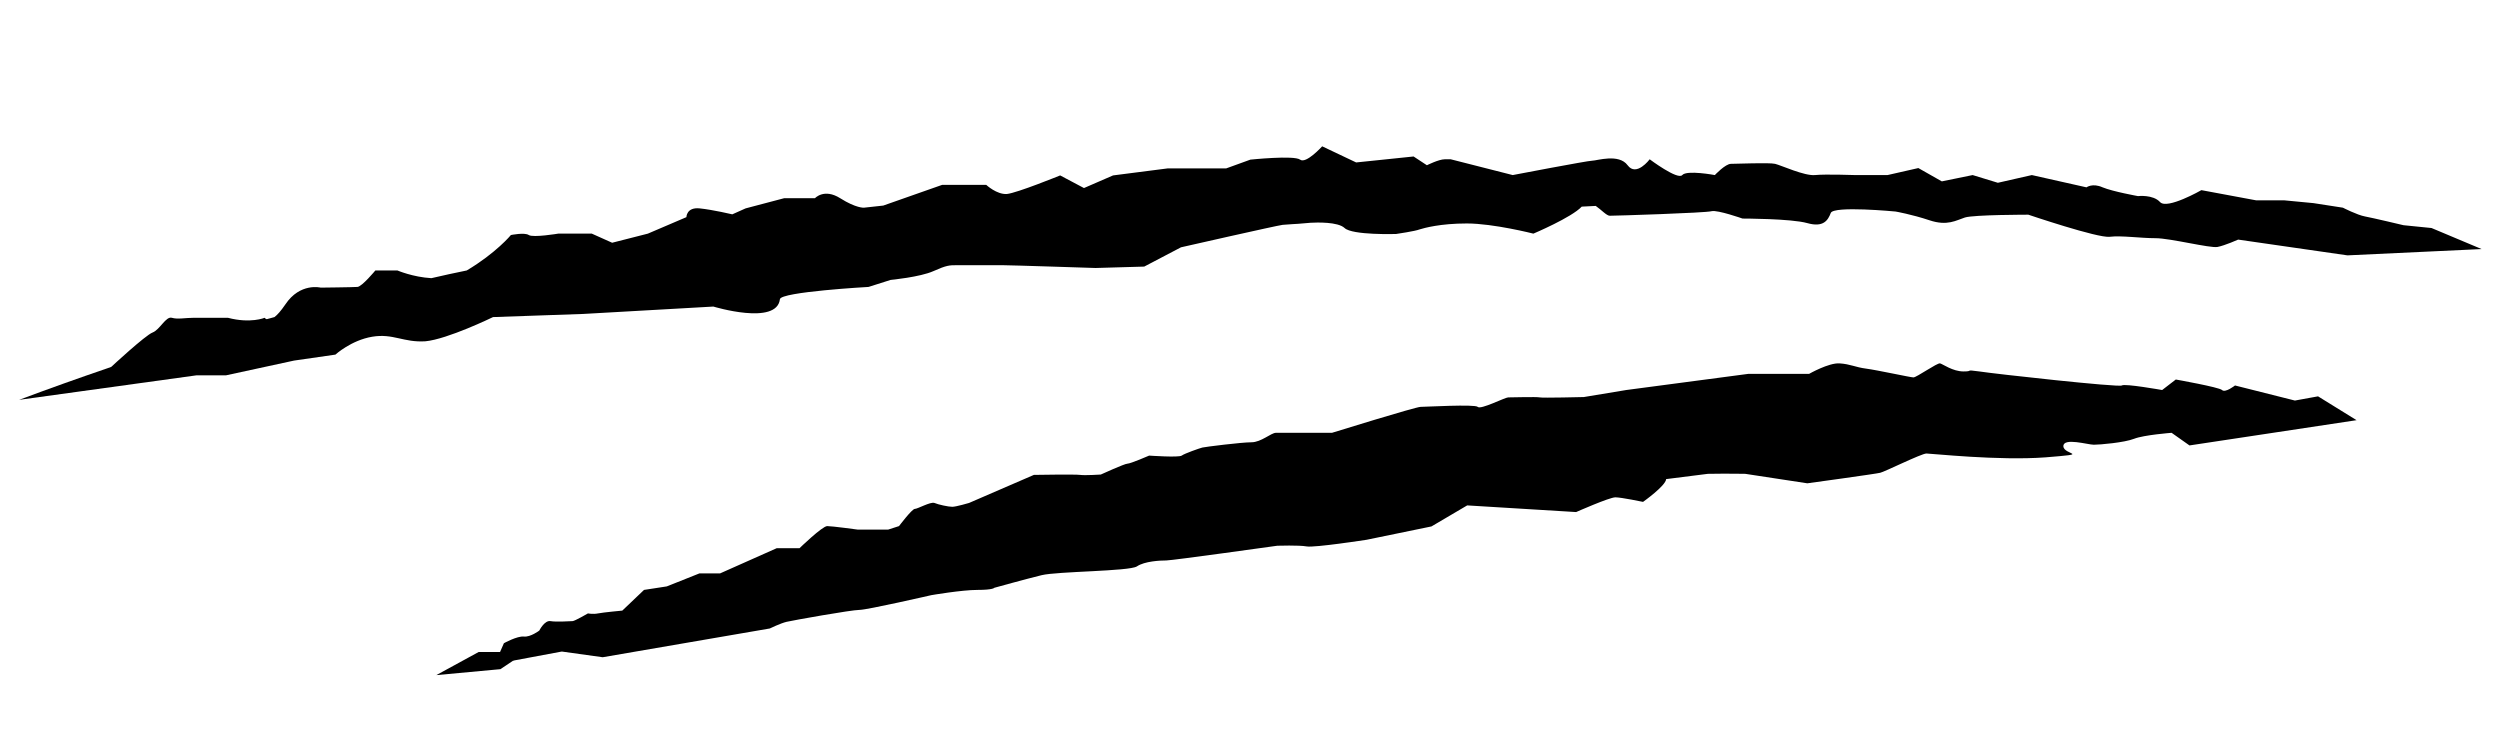 <svg xmlns="http://www.w3.org/2000/svg" xmlns:xlink="http://www.w3.org/1999/xlink" width="1000" zoomAndPan="magnify" viewBox="0 0 750 225" height="300" preserveAspectRatio="xMidYMid meet" version="1.0"><defs><clipPath id="2beae4e53f"><path d="M 5.734 43.715 L 744.484 43.715 L 744.484 120 L 5.734 120 Z M 5.734 43.715 " clip-rule="nonzero"/></clipPath><clipPath id="65621c7879"><path d="M 130 109 L 707 109 L 707 202.715 L 130 202.715 Z M 130 109 " clip-rule="nonzero"/></clipPath></defs><g clip-path="url(#2beae4e53f)"><path fill="#000000" d="M 147.914 95.125 L 175.027 94.18 L 214.012 91.969 C 214.012 91.969 233.031 97.758 233.977 89.762 C 234.188 87.551 260.566 86.078 260.566 86.078 L 267.184 83.977 C 267.184 83.977 276.012 83.133 280.004 81.344 C 284 79.559 284.84 79.559 287.047 79.559 C 289.254 79.559 298.605 79.559 300.812 79.559 C 303.02 79.559 328.66 80.398 328.66 80.398 L 343.266 79.977 L 354.301 74.191 C 354.301 74.191 382.988 67.668 384.777 67.457 C 385.723 67.352 386.668 67.352 387.613 67.25 C 388.242 67.25 388.77 67.145 389.398 67.145 C 390.66 67.039 391.922 66.934 393.184 66.828 C 394.969 66.723 401.379 66.512 403.375 68.406 C 405.688 70.613 418.824 70.195 418.824 70.195 C 418.824 70.195 424.602 69.352 425.863 68.828 C 427.23 68.406 432.062 67.039 440.051 67.039 C 448.039 67.039 460.016 70.09 460.016 70.09 C 460.016 70.09 471.473 65.25 474.52 61.988 C 475.887 61.883 477.355 61.883 478.723 61.777 C 480.402 62.934 481.98 64.723 482.926 64.723 C 484.711 64.723 511.719 63.883 513.504 63.355 C 515.293 62.934 522.754 65.566 522.754 65.566 C 522.754 65.566 537.359 65.566 542.195 66.934 C 547.027 68.301 548.395 66.09 549.234 63.883 C 550.074 61.672 568.676 63.461 568.676 63.461 C 568.676 63.461 573.508 64.301 578.867 66.09 C 584.227 67.879 586.855 66.09 589.48 65.25 C 592.109 64.406 608.504 64.406 608.504 64.406 C 608.504 64.406 629.309 71.457 632.883 71.035 C 636.457 70.613 642.129 71.457 646.648 71.457 C 651.062 71.457 663.043 74.508 665.25 74.086 C 667.457 73.664 671.449 71.879 671.449 71.879 L 704.234 76.609 L 744.484 74.719 L 729.457 68.406 L 721.051 67.562 C 721.051 67.562 711.801 65.355 709.488 64.934 C 707.176 64.512 702.871 62.305 702.871 62.305 L 694.043 60.938 C 694.043 60.938 694.043 60.938 685.215 60.094 L 676.809 60.094 L 660.414 57.043 C 660.414 57.043 650.117 62.934 648.016 60.621 C 645.914 58.305 641.395 58.832 641.395 58.832 C 641.395 58.832 633.828 57.465 630.781 56.203 C 627.734 54.836 625.945 56.203 625.945 56.203 L 609.555 52.52 L 599.359 54.836 L 591.793 52.52 L 582.547 54.414 L 575.504 50.418 L 566.258 52.52 L 556.484 52.52 C 556.484 52.52 547.66 52.203 544.504 52.52 C 541.352 52.836 534.312 49.574 532.527 49.152 C 530.738 48.734 520.965 49.152 519.285 49.152 C 517.605 49.152 514.453 52.52 514.453 52.52 C 514.453 52.52 506.043 50.941 504.68 52.52 C 503.312 54.098 494.906 47.785 494.906 47.785 C 494.906 47.785 490.914 53.152 488.285 49.574 C 485.656 45.996 479.039 48.207 477.672 48.207 C 476.305 48.207 453.816 52.52 453.816 52.52 L 435.219 47.785 C 435.219 47.785 435.219 47.785 433.43 47.785 C 431.645 47.785 428.07 49.574 428.07 49.574 L 424.078 46.945 L 406.844 48.734 L 396.652 43.895 C 396.652 43.895 391.816 49.258 390.031 47.891 C 388.242 46.523 375.109 47.891 375.109 47.891 L 367.855 50.52 L 350.309 50.52 L 333.914 52.625 L 325.191 56.414 L 318.047 52.625 C 318.047 52.625 305.121 57.887 302.074 58.199 C 299.027 58.41 295.875 55.465 295.875 55.465 L 282.633 55.465 L 264.98 61.672 L 259.199 62.305 C 259.199 62.305 256.887 62.516 252.055 59.465 C 247.219 56.414 244.488 59.465 244.488 59.465 L 235.238 59.465 L 223.68 62.516 L 219.688 64.301 C 219.688 64.301 213.906 62.934 209.914 62.516 C 205.922 62.094 205.922 65.145 205.922 65.145 L 194.359 70.09 L 183.645 72.824 L 177.547 70.09 L 167.461 70.09 C 167.461 70.09 159.895 71.352 158.633 70.508 C 157.371 69.668 153.273 70.508 153.273 70.508 C 153.273 70.508 148.859 75.875 140.031 81.137 C 136.461 81.871 132.992 82.609 129.418 83.449 C 123.848 83.133 119.227 81.137 119.227 81.137 L 112.605 81.137 C 112.605 81.137 108.613 85.973 107.246 86.078 C 105.879 86.184 96.211 86.289 96.211 86.289 C 96.211 86.289 90.012 84.711 85.598 91.34 C 84.23 93.34 83.18 94.496 82.34 95.125 C 81.605 95.336 80.766 95.547 80.027 95.758 C 79.609 95.652 79.398 95.336 79.398 95.336 C 79.398 95.336 75.195 97.125 68.363 95.336 C 68.363 95.336 60.797 95.336 58.172 95.336 C 55.543 95.336 53.336 95.863 51.551 95.336 C 49.766 94.812 47.977 98.914 45.77 99.754 C 43.562 100.598 33.371 110.066 33.371 110.066 L 32.215 110.484 C 23.281 113.535 14.453 116.691 5.734 119.953 L 59.012 112.59 L 67.84 112.59 L 88.227 108.172 L 100.625 106.383 C 100.625 106.383 105.355 102.07 111.66 101.02 C 117.965 99.965 121.012 102.805 127.633 102.387 C 134.254 101.754 147.703 95.23 147.914 95.125 Z M 147.914 95.125 " fill-opacity="1" fill-rule="nonzero"/></g><g clip-path="url(#65621c7879)"><path fill="#000000" d="M 688.473 120.164 L 670.504 115.641 C 670.504 115.641 667.562 117.957 666.613 117.008 C 665.773 116.168 652.742 113.852 652.742 113.852 L 648.645 117.008 C 648.645 117.008 637.402 115.008 636.559 115.641 C 635.719 116.273 598.52 112.168 593.789 111.434 C 589.062 110.801 592.32 111.434 589.062 111.434 C 585.805 111.434 582.863 109.223 582.02 109.012 C 581.18 108.801 574.98 113.223 574.035 113.223 C 573.195 113.223 563.105 111.012 559.848 110.59 C 556.59 110.172 555.121 109.223 551.863 109.012 C 548.605 108.801 542.719 112.168 542.719 112.168 L 524.434 112.168 L 487.863 117.008 L 475.148 119.113 C 475.148 119.113 462.75 119.43 461.91 119.219 C 461.066 119.008 453.398 119.219 452.449 119.219 C 451.504 119.219 444.148 123.004 443.309 122.059 C 442.469 121.215 427.652 122.059 426.18 122.059 C 424.707 122.059 399.594 129.844 399.594 129.844 C 399.594 129.844 384.25 129.844 382.777 129.844 C 381.309 129.844 378.367 132.684 375.422 132.684 C 372.48 132.684 361.551 134.051 360.711 134.262 C 359.871 134.473 355.352 136.051 354.512 136.68 C 353.672 137.312 344.738 136.68 344.738 136.68 C 344.738 136.68 339.168 139.102 338.223 139.102 C 337.383 139.102 330.238 142.363 330.238 142.363 C 330.238 142.363 325.508 142.676 324.035 142.469 C 322.566 142.258 310.164 142.469 310.164 142.469 L 290.723 150.883 C 290.723 150.883 286.836 152.039 285.68 152.039 C 284.523 152.039 281.582 151.41 280.32 150.883 C 279.164 150.461 275.277 152.672 274.438 152.672 C 273.594 152.672 269.707 157.828 269.707 157.828 L 266.449 158.879 L 257.309 158.879 C 257.309 158.879 249.637 157.828 248.164 157.828 C 246.695 157.828 239.863 164.453 239.863 164.453 L 233.031 164.453 C 233.031 164.453 218.426 170.977 216.008 172.027 L 209.809 172.027 L 200.035 175.922 L 193.207 176.973 L 186.691 183.18 C 186.691 183.18 181.016 183.707 179.438 184.02 C 177.863 184.336 176.391 184.02 176.391 184.02 C 176.391 184.02 172.398 186.336 171.77 186.336 C 171.137 186.336 166.934 186.652 165.148 186.336 C 163.359 186.02 161.785 189.176 161.785 189.176 C 161.785 189.176 159.156 191.176 157.16 190.965 C 155.164 190.754 151.172 192.965 151.172 192.965 L 150.016 195.594 L 143.605 195.594 L 130.891 202.535 L 150.121 200.75 L 153.902 198.223 C 154.008 198.223 154.113 198.223 154.324 198.117 L 168.406 195.488 C 168.512 195.488 168.617 195.488 168.719 195.488 L 180.805 197.172 L 230.93 188.547 C 230.93 188.547 234.188 186.969 235.977 186.547 C 237.762 186.125 255.414 182.969 257.832 182.969 C 260.145 182.969 279.375 178.551 279.375 178.551 C 279.375 178.551 288.52 176.973 293.246 176.973 C 297.977 176.973 298.289 176.34 298.289 176.34 C 298.289 176.34 307.75 173.711 312.477 172.555 C 317.207 171.398 338.75 171.398 341.059 169.926 C 343.371 168.348 348.102 168.137 349.887 168.137 C 351.676 168.137 383.199 163.719 383.199 163.719 C 383.199 163.719 389.715 163.508 392.027 163.93 C 394.34 164.348 409.996 161.93 409.996 161.93 L 429.438 157.93 L 440.156 151.621 L 472.836 153.617 C 472.836 153.617 482.82 149.199 484.605 149.199 C 486.395 149.199 492.91 150.566 492.91 150.566 C 492.91 150.566 499.738 145.727 499.844 143.73 C 504.047 143.203 508.145 142.676 512.348 142.152 C 518.023 142.047 523.594 142.152 523.594 142.152 L 542.195 144.992 C 542.195 144.992 562.895 142.152 564.051 141.836 C 565.207 141.625 576.453 136.051 577.922 136.051 C 579.395 136.051 599.465 138.258 613.652 137.207 C 627.84 136.051 619.012 136.574 619.012 133.84 C 619.012 131.211 626.367 133.418 628.152 133.418 C 629.941 133.418 637.297 132.789 640.238 131.633 C 643.18 130.473 651.484 129.844 651.484 129.844 L 656.844 133.629 L 706.969 126.055 L 695.41 118.902 Z M 688.473 120.164 " fill-opacity="1" fill-rule="nonzero"/></g></svg>